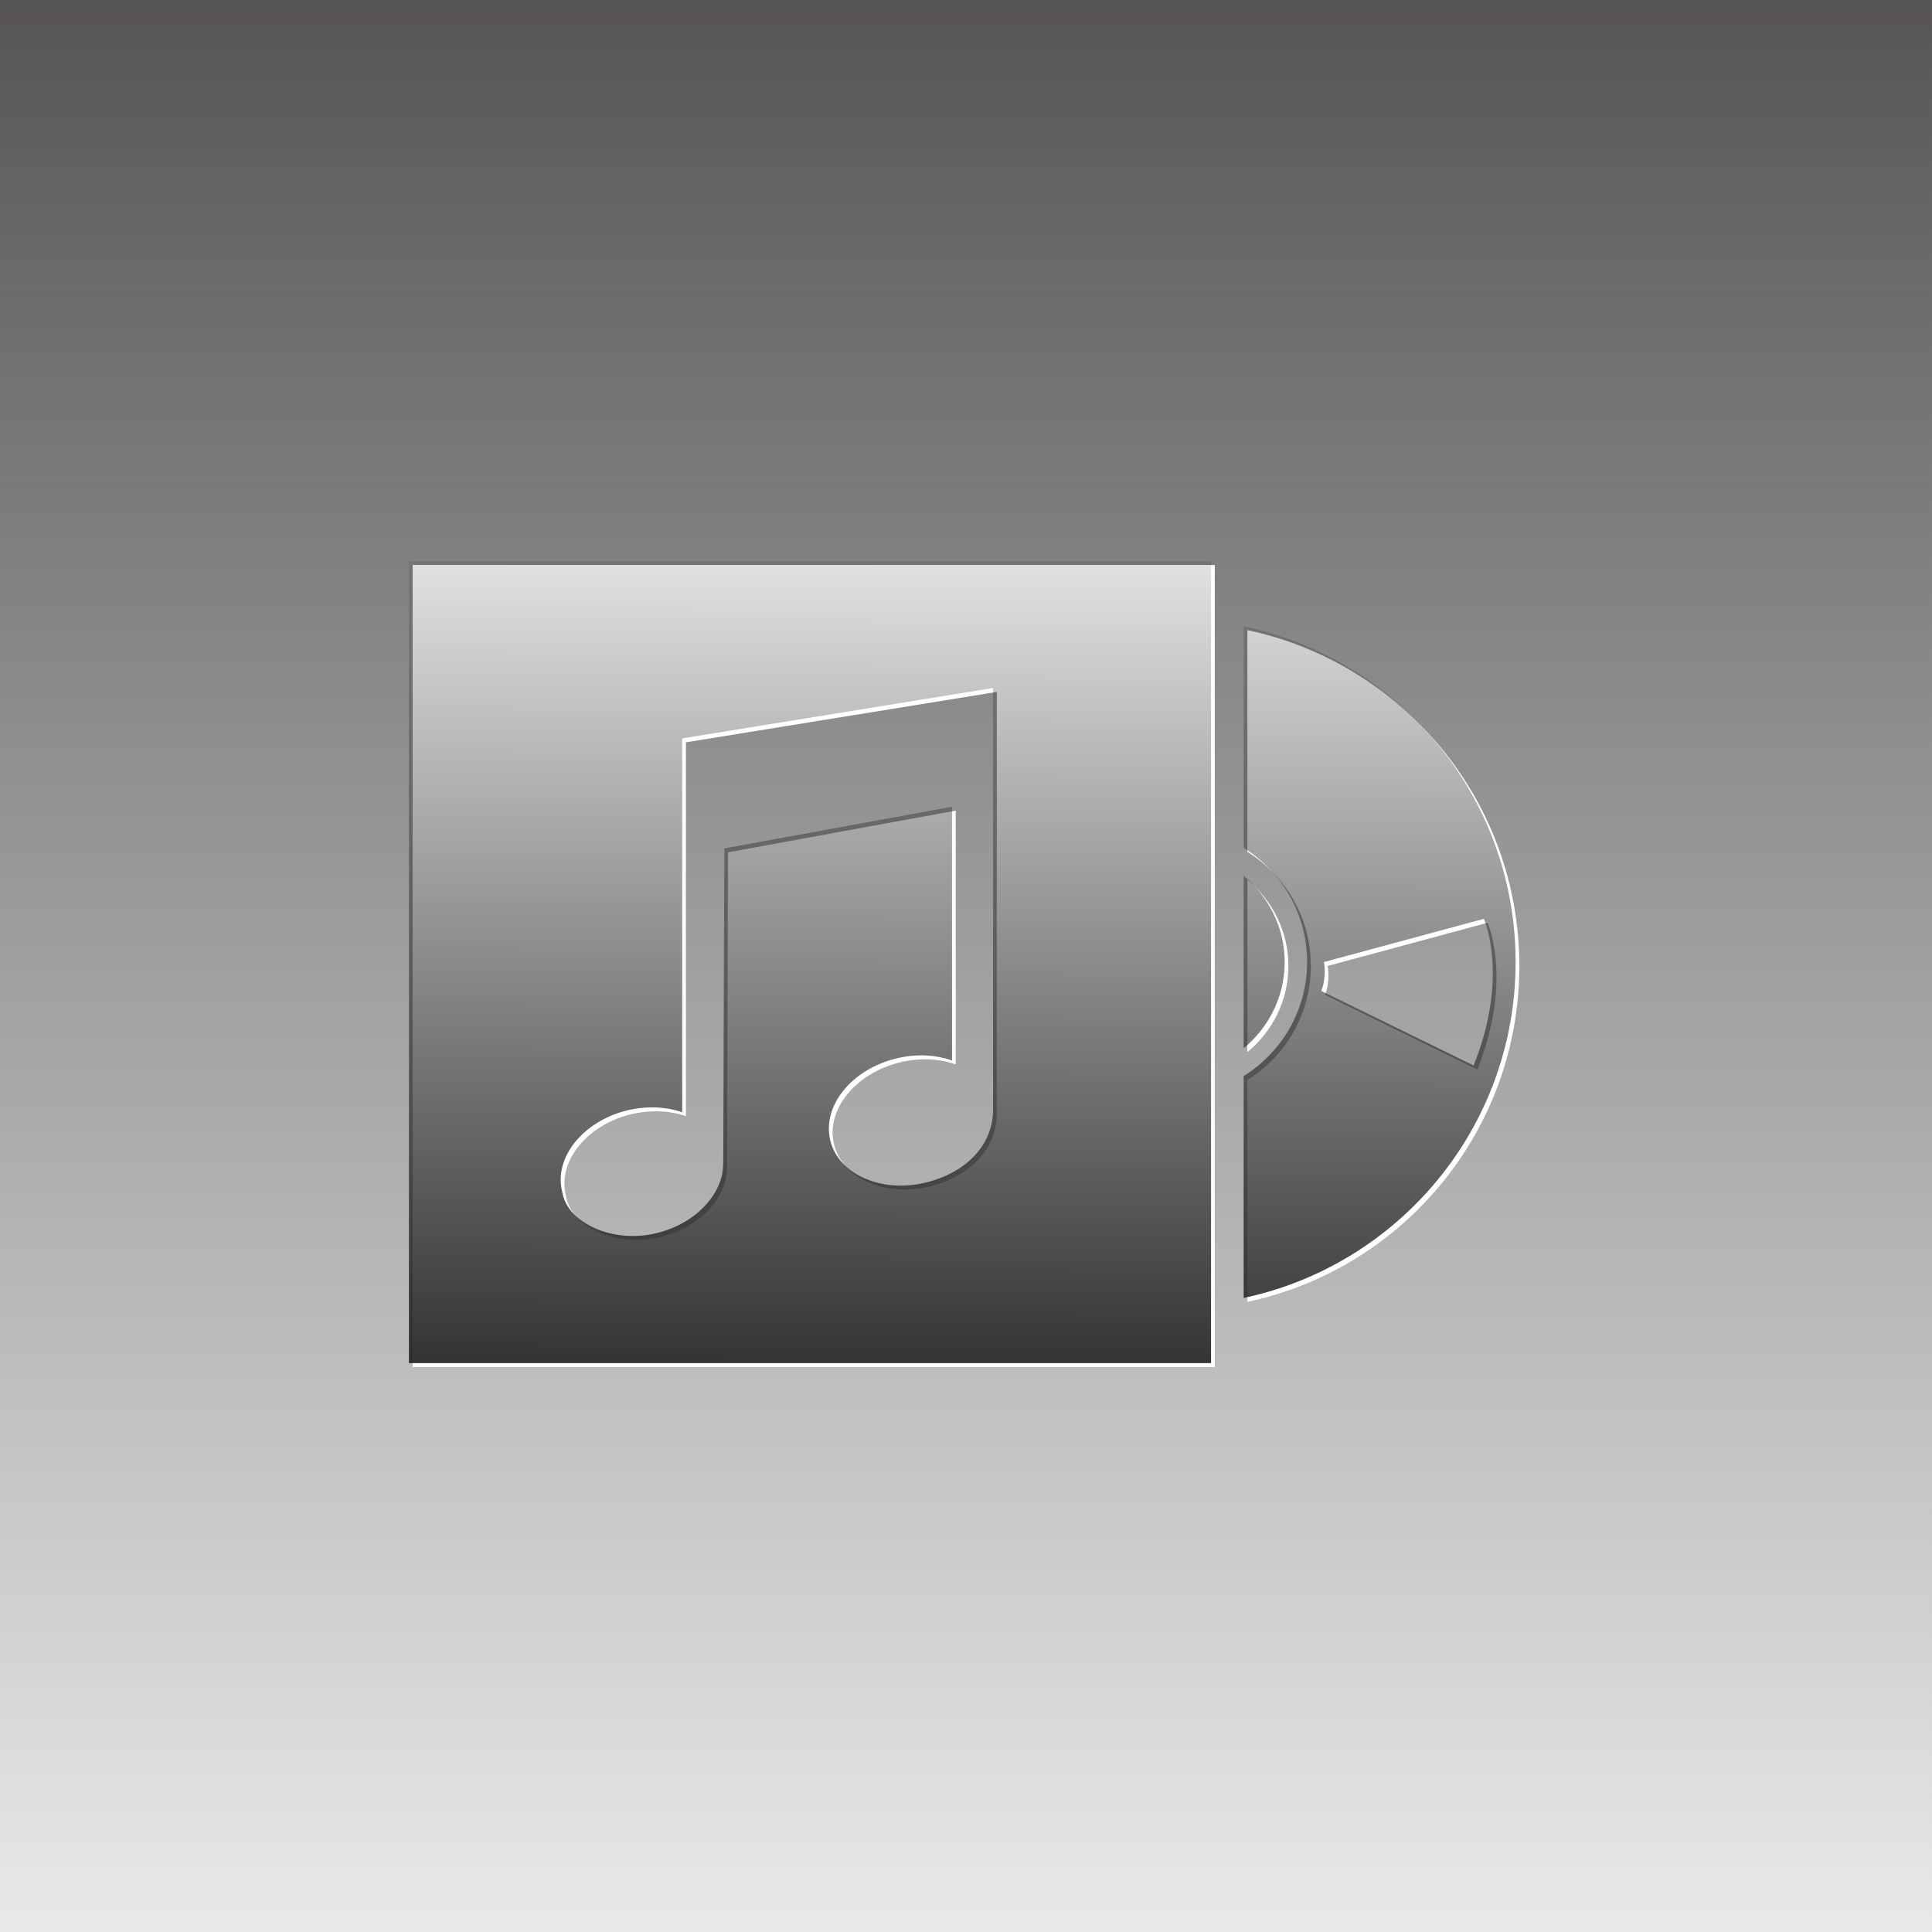 <svg version="1.1" id="domyslny_x5F_album_x5F_muzyczny"
	 xmlns="http://www.w3.org/2000/svg" xmlns:xlink="http://www.w3.org/1999/xlink" x="0px" y="0px" width="291.971px"
	 height="291.971px" viewBox="0 0 291.971 291.971" enable-background="new 0 0 291.971 291.971" xml:space="preserve">
<rect x="0" y="0" width="291.971" height="291.971" fill="#808080" stroke="none"/>
<rect id="l2" x="-0.001" y="0" fill="#FFFFFF" width="291.971" height="291.969"/>
<linearGradient id="l4_1_" gradientUnits="userSpaceOnUse" x1="144.793" y1="261.304" x2="145.643" y2="63.892">
	<stop  offset="0.095" style="stop-color:#000000"/>
	<stop  offset="1" style="stop-color:#000000;stop-opacity:0"/>
</linearGradient>
<path id="l4" fill="url(#l4_1_)" d="M194.146,145.386c0,5.269-2.439,9.912-6.196,13.027v-26.058
	C191.7,135.477,194.146,140.133,194.146,145.386z M229.044,145.386c0,24.954-17.615,45.776-41.099,50.765v-33.532
	c5.756-3.596,9.592-9.95,9.592-17.238c0-7.298-3.842-13.64-9.592-17.248V94.631C211.429,99.606,229.044,120.436,229.044,145.386z
	 M222.697,161.025c5.437-13.521,1.553-22.167,1.553-22.167l-24.175,6.528c0,0,0.461,2.152-0.395,4.369L222.697,161.025z
	 M61.8,84.785h121.219v121.211H61.8V84.785z M84.958,180.098c0.732,4.735,7.714,7.92,14.364,6.231
	c5.855-1.458,9.932-5.885,9.969-10.398h0.012l0.16-47.718l34.414-6.299v38.359c-2.514-0.905-5.506-1.048-8.539-0.29
	c-6.73,1.688-11.135,7.217-9.854,12.402c1.299,5.152,7.795,7.979,14.525,6.305c6.14-1.547,10.067-5.752,10.067-11.017v-63.696
	l-46.979,7.611v56.499c-2.469-0.85-5.383-0.991-8.406-0.265C88.036,169.503,83.67,174.99,84.958,180.098z"/>
<linearGradient id="l3_1_" gradientUnits="userSpaceOnUse" x1="145.987" y1="-104.011" x2="145.984" y2="334.572">
	<stop  offset="0" style="stop-color:#231F20"/>
	<stop  offset="0.09" style="stop-color:#231F20;stop-opacity:0.91"/>
	<stop  offset="1" style="stop-color:#231F20;stop-opacity:0"/>
</linearGradient>
<path id="l3" fill="url(#l3_1_)" d="M0,291.971h291.97V0.001H0V291.971z M188.507,163.212c5.756-3.596,9.592-9.95,9.592-17.239
	c0-7.298-3.842-13.64-9.592-17.247V95.224c23.483,4.975,41.099,25.806,41.099,50.755c0,24.955-17.615,45.777-41.099,50.765V163.212z
	 M188.511,159.007v-26.058c3.751,3.122,6.196,7.777,6.196,13.03C194.707,151.248,192.268,155.892,188.511,159.007z M62.362,85.379
	H183.58V206.59H62.362V85.379z M200.241,150.349c0.855-2.217,0.395-4.37,0.395-4.37l24.175-6.527c0,0,3.884,8.645-1.553,22.167
	L200.241,150.349z M103.659,112.181l46.98-7.611v63.696c0,5.265-3.928,9.47-10.068,11.017c-6.729,1.674-13.227-1.152-14.524-6.305
	c-1.281-5.186,3.122-10.714,9.853-12.402c3.034-0.758,6.026-0.615,8.539,0.29v-38.359l-34.414,6.299l-0.16,47.718h-0.012
	c-0.037,4.514-4.113,8.94-9.969,10.398c-6.65,1.688-13.631-1.496-14.364-6.231c-1.288-5.108,3.078-10.595,9.734-12.276
	c3.023-0.727,5.937-0.585,8.405,0.265V112.181z"/>
</svg>

<!-- ICON MODIFIED FROM "Icon made by Freepik from Flaticon.com"
<div>Icon made by <a href="http://www.freepik.com" title="Freepik">Freepik</a> from <a href="http://www.flaticon.com/free-icon/music-disc-with-cover_11164" title="Flaticon">www.flaticon.com</a></div> -->